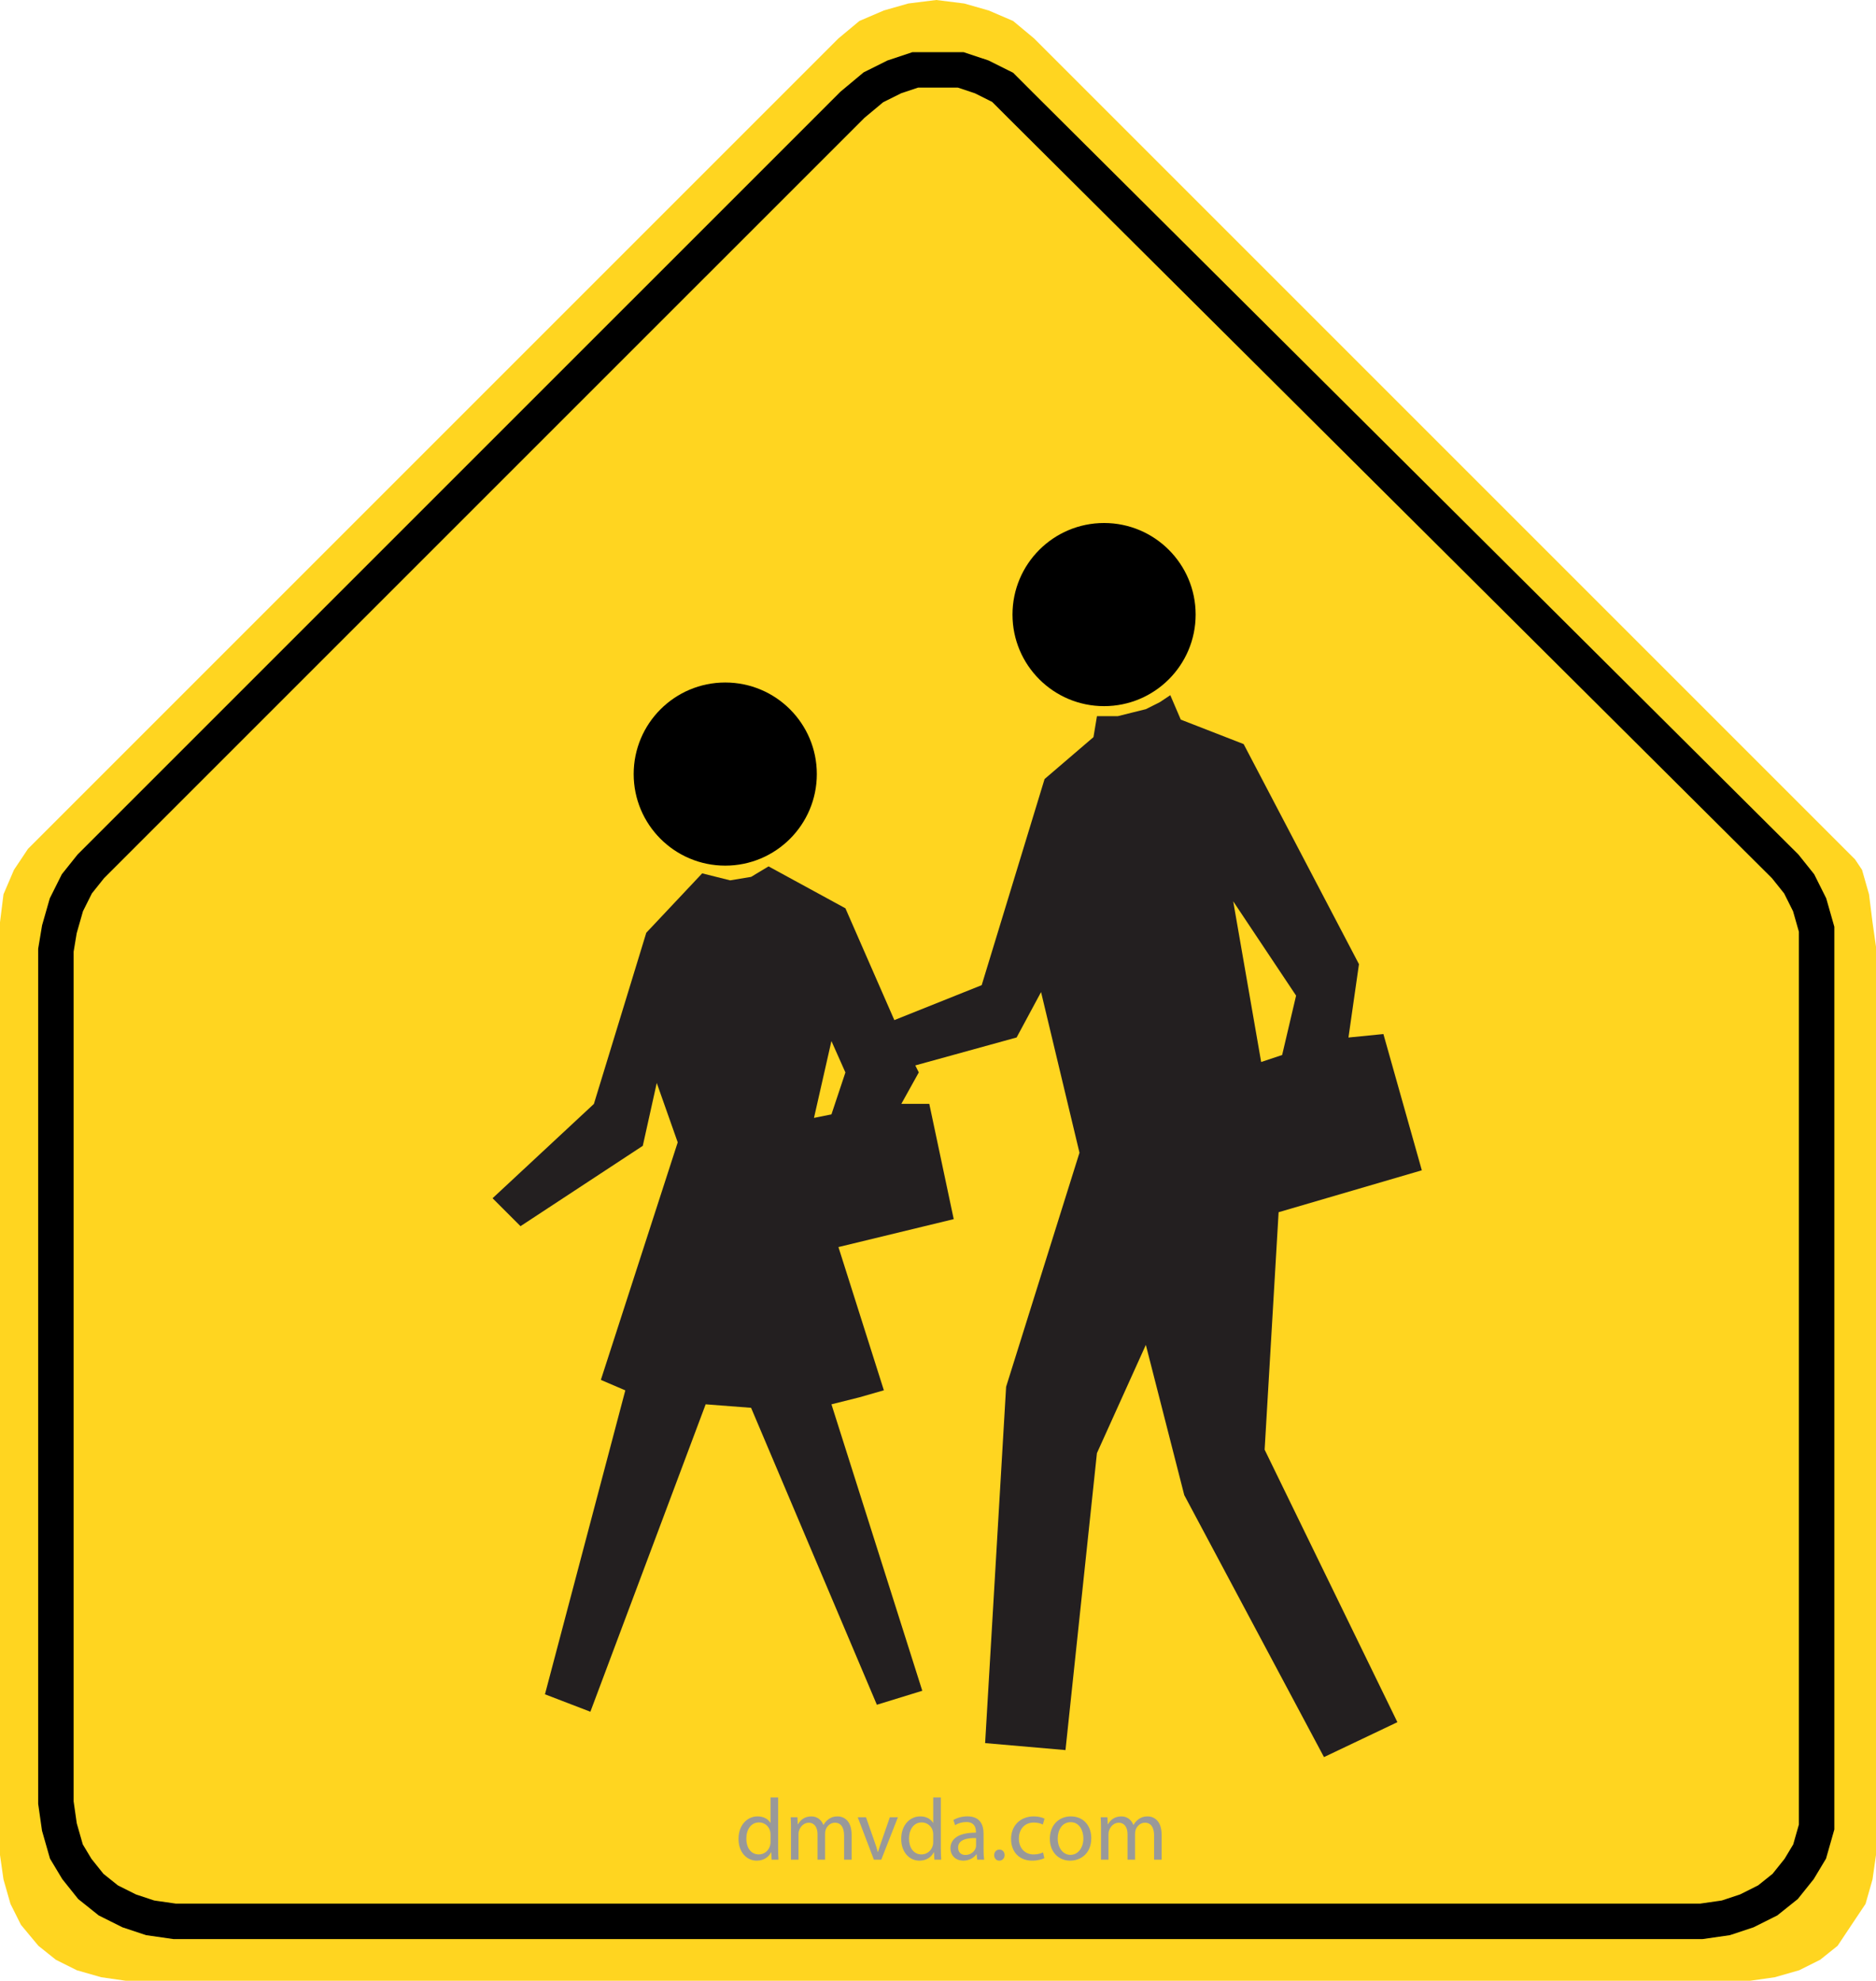 <?xml version="1.0" encoding="utf-8"?>
<!-- Generator: Adobe Illustrator 15.0.0, SVG Export Plug-In . SVG Version: 6.00 Build 0)  -->
<!DOCTYPE svg PUBLIC "-//W3C//DTD SVG 1.1//EN" "http://www.w3.org/Graphics/SVG/1.1/DTD/svg11.dtd">
<svg version="1.1" id="Layer_1" xmlns="http://www.w3.org/2000/svg" xmlns:xlink="http://www.w3.org/1999/xlink" x="0px" y="0px"
	 width="105.855px" height="111.77px" viewBox="0 0 105.855 111.77" enable-background="new 0 0 105.855 111.77"
	 xml:space="preserve">
<g>
	<polygon fill="#FFD520" points="0,53.42 0,53.42 0,52.041 0.197,50.463 0.788,49.083 1.183,48.493 1.577,47.901 47.31,2.168 
		47.31,2.168 48.492,1.183 49.872,0.591 51.252,0.197 52.829,0 54.406,0.197 55.786,0.591 57.166,1.183 58.349,2.168 
		104.081,47.901 104.081,47.901 104.673,48.493 105.067,49.083 105.461,50.463 105.658,52.041 105.855,53.42 105.855,104.673 
		105.855,104.673 105.658,106.052 105.265,107.432 104.475,108.615 103.687,109.798 102.701,110.586 101.519,111.177 
		100.139,111.572 98.759,111.769 7.097,111.769 7.097,111.769 5.716,111.572 4.337,111.177 3.154,110.586 2.168,109.798 
		1.183,108.615 0.591,107.432 0.197,106.052 0,104.673 	"/>
	<polygon fill="#FFD520" stroke="#000000" stroke-width="2" stroke-miterlimit="10" points="3.154,53.618 3.154,53.618 
		3.351,52.435 3.746,51.054 4.337,49.872 5.125,48.885 48.098,5.914 48.098,5.914 49.281,4.927 50.464,4.337 51.646,3.943 
		52.829,3.943 54.209,3.943 55.392,4.337 56.574,4.927 57.56,5.914 100.73,48.885 100.73,48.885 101.519,49.872 102.11,51.054 
		102.504,52.435 102.504,53.618 102.504,101.716 102.504,101.716 102.504,103.094 102.11,104.476 101.519,105.461 100.73,106.447 
		99.745,107.235 98.562,107.827 97.379,108.219 95.999,108.417 9.856,108.417 9.856,108.417 8.476,108.219 7.293,107.827 
		6.11,107.235 5.125,106.447 4.337,105.461 3.746,104.476 3.351,103.094 3.154,101.716 	"/>
	<path fill="#231F20" d="M72.147,68.402l8.081-2.365l-2.168-7.688l-1.972,0.196l0.593-4.14l-6.507-12.418l-3.548-1.381l-0.591-1.379
		l0,0l-0.591,0.394l-0.788,0.396l0,0l-0.789,0.196L63.08,40.41l0,0h-1.183L61.7,41.594l-2.759,2.365l-3.548,11.63l-4.929,1.973
		l-2.76-6.309l-4.337-2.365l0,0l-0.986,0.592l0,0l-1.183,0.196l0,0l-1.577-0.395l0,0l-3.154,3.352l-2.956,9.659l-5.718,5.322
		l1.577,1.576l6.9-4.534l0.788-3.547l1.183,3.351l-4.337,13.404l1.38,0.591l-4.534,17.15l2.563,0.984l6.505-17.347l2.563,0.197
		l7.097,16.756l2.563-0.789l-5.125-16.164l0,0l1.577-0.395l0,0l1.38-0.396l-2.563-8.082l6.505-1.576l-1.379-6.505h-1.577
		l0.985-1.774l-0.197-0.395l5.717-1.577l1.379-2.562l2.168,9.065l-4.14,13.208l-1.184,20.106l4.534,0.394l1.774-16.755l2.76-6.109
		l2.168,8.476l7.884,14.784l4.142-1.971l-7.491-15.376L72.147,68.402L72.147,68.402z M46.915,62.882L45.93,63.08l0.984-4.337
		l0.789,1.773L46.915,62.882L46.915,62.882z M69.585,50.859l3.548,5.321l-0.787,3.351l-1.184,0.395L69.585,50.859L69.585,50.859z"/>
</g>
<g enable-background="new    ">
	<path fill="#999999" d="M43.907,101.427v2.892c0,0.213,0.01,0.455,0.02,0.618h-0.386l-0.02-0.415h-0.015
		c-0.128,0.267-0.415,0.47-0.806,0.47c-0.579,0-1.028-0.49-1.028-1.217c-0.005-0.796,0.494-1.28,1.073-1.28
		c0.371,0,0.613,0.173,0.722,0.361h0.01v-1.429H43.907z M43.477,103.518c0-0.055-0.005-0.129-0.02-0.183
		c-0.064-0.272-0.302-0.5-0.628-0.5c-0.45,0-0.717,0.396-0.717,0.92c0,0.484,0.242,0.885,0.707,0.885
		c0.292,0,0.559-0.197,0.638-0.519c0.015-0.06,0.02-0.119,0.02-0.188V103.518z"/>
	<path fill="#999999" d="M44.635,103.192c0-0.252-0.01-0.45-0.02-0.647h0.38l0.02,0.391h0.015c0.133-0.228,0.356-0.44,0.756-0.44
		c0.321,0,0.569,0.198,0.672,0.479h0.01c0.074-0.139,0.173-0.237,0.271-0.312c0.144-0.108,0.297-0.168,0.524-0.168
		c0.321,0,0.791,0.208,0.791,1.038v1.404h-0.425v-1.35c0-0.465-0.173-0.736-0.519-0.736c-0.252,0-0.44,0.183-0.519,0.391
		c-0.02,0.063-0.035,0.138-0.035,0.217v1.479h-0.425v-1.434c0-0.381-0.168-0.652-0.5-0.652c-0.267,0-0.47,0.217-0.539,0.435
		c-0.025,0.06-0.035,0.139-0.035,0.213v1.438h-0.425V103.192z"/>
	<path fill="#999999" d="M48.865,102.545l0.47,1.34c0.079,0.223,0.144,0.42,0.193,0.617h0.015c0.054-0.197,0.124-0.395,0.202-0.617
		l0.465-1.34h0.455l-0.939,2.393H49.31l-0.91-2.393H48.865z"/>
	<path fill="#999999" d="M53.088,101.427v2.892c0,0.213,0.01,0.455,0.02,0.618h-0.386l-0.02-0.415h-0.015
		c-0.129,0.267-0.416,0.47-0.807,0.47c-0.578,0-1.027-0.49-1.027-1.217c-0.006-0.796,0.494-1.28,1.072-1.28
		c0.371,0,0.613,0.173,0.722,0.361h0.01v-1.429H53.088z M52.657,103.518c0-0.055-0.005-0.129-0.02-0.183
		c-0.064-0.272-0.302-0.5-0.628-0.5c-0.449,0-0.717,0.396-0.717,0.92c0,0.484,0.242,0.885,0.707,0.885
		c0.291,0,0.559-0.197,0.638-0.519c0.015-0.06,0.02-0.119,0.02-0.188V103.518z"/>
	<path fill="#999999" d="M55.498,104.364c0,0.207,0.01,0.41,0.033,0.573H55.14l-0.033-0.302h-0.016
		c-0.133,0.188-0.391,0.356-0.732,0.356c-0.484,0-0.73-0.342-0.73-0.688c0-0.578,0.514-0.895,1.438-0.89v-0.05
		c0-0.192-0.055-0.554-0.543-0.549c-0.229,0-0.461,0.064-0.629,0.178l-0.098-0.291c0.197-0.124,0.488-0.208,0.791-0.208
		c0.73,0,0.91,0.499,0.91,0.974V104.364z M55.076,103.717c-0.475-0.011-1.014,0.074-1.014,0.538c0,0.287,0.189,0.416,0.406,0.416
		c0.316,0,0.52-0.198,0.588-0.4c0.016-0.05,0.02-0.1,0.02-0.139V103.717z"/>
	<path fill="#999999" d="M56.097,104.68c0-0.179,0.123-0.312,0.295-0.312c0.174,0,0.293,0.128,0.293,0.312
		c0,0.178-0.119,0.312-0.303,0.312C56.215,104.992,56.097,104.858,56.097,104.68z"/>
	<path fill="#999999" d="M58.929,104.853c-0.113,0.055-0.365,0.139-0.688,0.139c-0.721,0-1.191-0.49-1.191-1.222
		c0-0.736,0.506-1.275,1.285-1.275c0.258,0,0.486,0.064,0.604,0.129l-0.098,0.331c-0.105-0.055-0.268-0.113-0.506-0.113
		c-0.549,0-0.844,0.41-0.844,0.904c0,0.554,0.355,0.895,0.83,0.895c0.246,0,0.41-0.059,0.533-0.113L58.929,104.853z"/>
	<path fill="#999999" d="M61.576,103.721c0,0.885-0.617,1.271-1.191,1.271c-0.643,0-1.146-0.475-1.146-1.231
		c0-0.796,0.529-1.266,1.186-1.266C61.111,102.495,61.576,102.994,61.576,103.721z M59.683,103.746c0,0.524,0.297,0.92,0.721,0.92
		c0.416,0,0.727-0.391,0.727-0.93c0-0.405-0.201-0.915-0.717-0.915C59.906,102.821,59.683,103.296,59.683,103.746z"/>
	<path fill="#999999" d="M62.127,103.192c0-0.252-0.01-0.45-0.02-0.647h0.379l0.021,0.391h0.014c0.135-0.228,0.355-0.44,0.756-0.44
		c0.322,0,0.57,0.198,0.674,0.479h0.01c0.074-0.139,0.172-0.237,0.271-0.312c0.143-0.108,0.297-0.168,0.523-0.168
		c0.322,0,0.791,0.208,0.791,1.038v1.404h-0.424v-1.35c0-0.465-0.174-0.736-0.52-0.736c-0.252,0-0.439,0.183-0.52,0.391
		c-0.02,0.063-0.035,0.138-0.035,0.217v1.479h-0.424v-1.434c0-0.381-0.168-0.652-0.5-0.652c-0.268,0-0.469,0.217-0.539,0.435
		c-0.025,0.06-0.035,0.139-0.035,0.213v1.438h-0.424V103.192z"/>
</g>
<circle cx="40.923" cy="43.679" r="5.167"/>
<circle cx="62.298" cy="34.679" r="5.167"/>
</svg>
